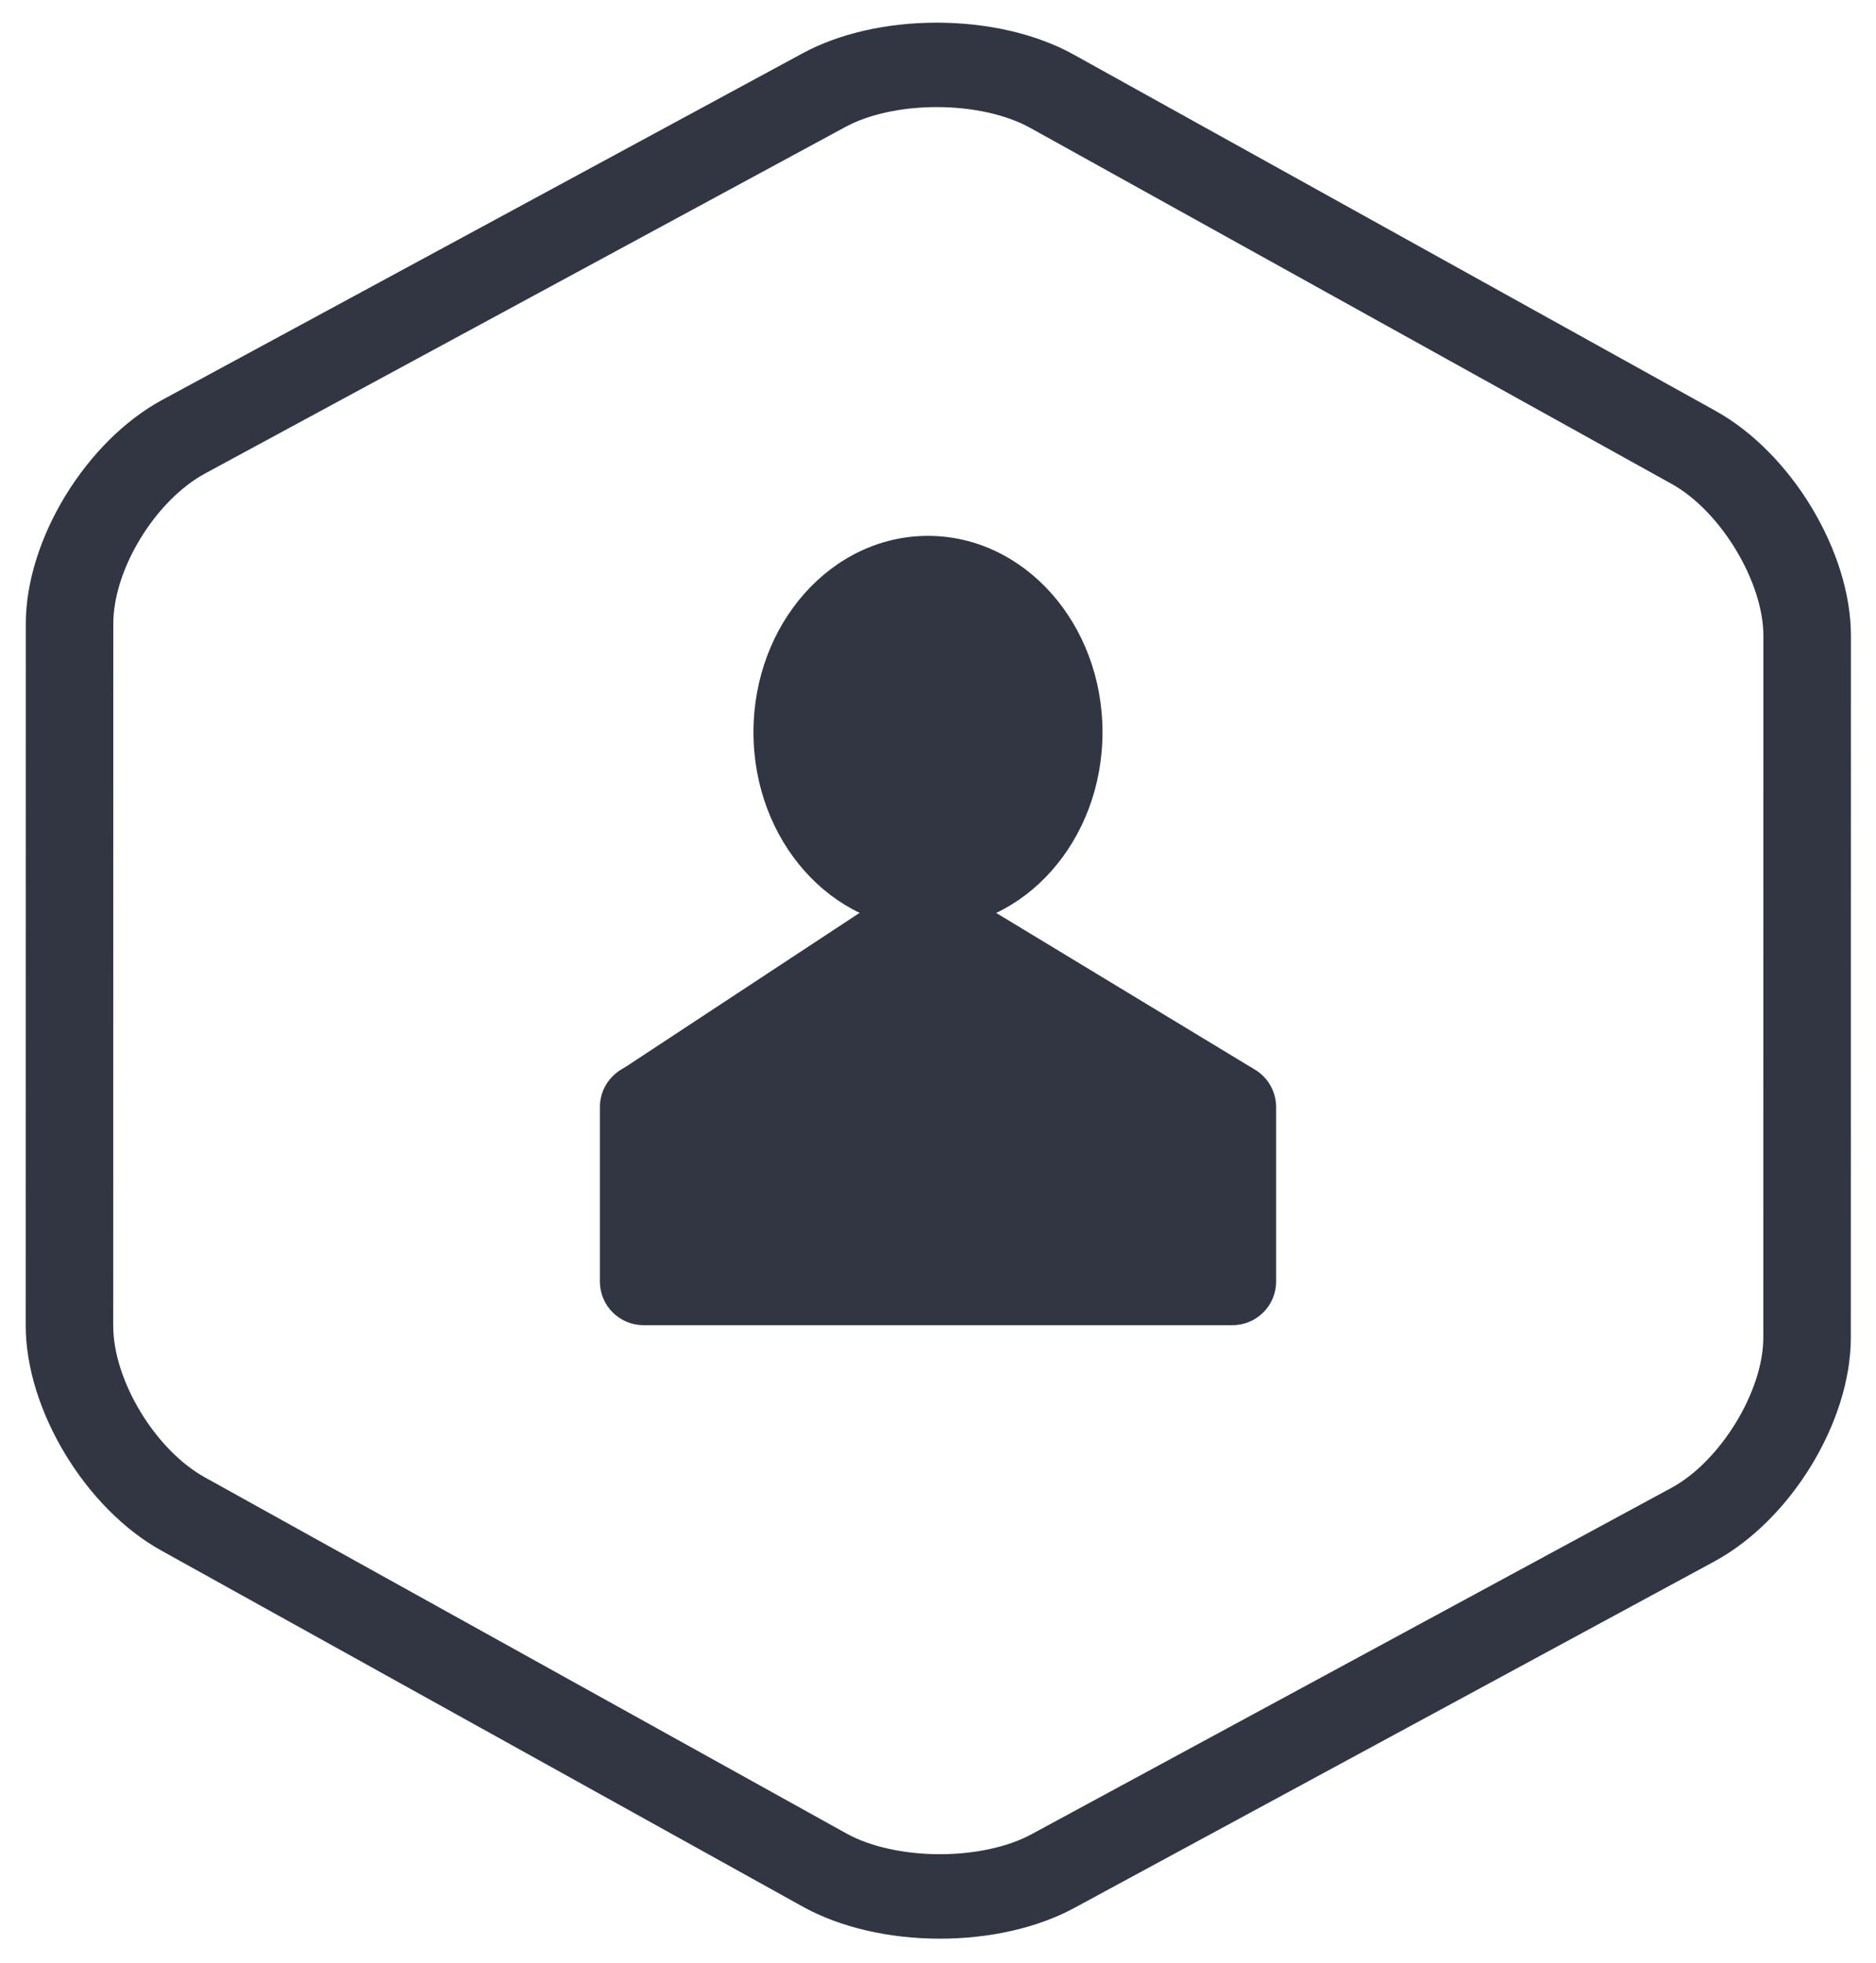 <?xml version="1.0" encoding="utf-8"?>
<!-- Generator: Adobe Illustrator 16.0.0, SVG Export Plug-In . SVG Version: 6.00 Build 0)  -->
<!DOCTYPE svg PUBLIC "-//W3C//DTD SVG 1.1//EN" "http://www.w3.org/Graphics/SVG/1.1/DTD/svg11.dtd">
<svg version="1.1" id="Layer_1" xmlns="http://www.w3.org/2000/svg" xmlns:xlink="http://www.w3.org/1999/xlink" x="0px" y="0px"
	 width="86px" height="90px" viewBox="0 0 86 90" enable-background="new 0 0 86 90" xml:space="preserve">
<g>
	<ellipse fill="#313642" cx="42.541" cy="33.566" rx="8" ry="9"/>
	<g>
		<path fill="#313642" d="M27.5,58.75c0,1.104,0.896,2,2,2h27c1.104,0,2-0.896,2-2v-8c0-1.104-0.896-2-2-2h-27c-1.104,0-2,0.896-2,2
			V58.75z"/>
	</g>
	<polygon fill="#313642" points="28.281,49.172 39.556,41.75 45.5,41.75 57.468,49 	"/>
</g>
<path fill="#313642" d="M78.641,18.834L49.223,2.504c-1.701-0.945-3.935-1.465-6.284-1.465c-2.289,0-4.468,0.498-6.136,1.4
	L7.445,18.328c-3.511,1.9-6.261,6.408-6.262,10.263L1.179,60.771c0,3.846,2.727,8.373,6.209,10.308L36.806,87.41
	c1.703,0.943,3.935,1.465,6.285,1.465c2.285,0,4.466-0.497,6.138-1.398l29.355-15.892c3.512-1.899,6.262-6.407,6.262-10.262
	l0.004-32.181C84.852,25.295,82.124,20.768,78.641,18.834z M43.091,85.003c-1.639,0-3.2-0.346-4.285-0.948L9.388,67.725
	c-2.276-1.264-4.199-4.447-4.198-6.953l0.004-32.181c0.001-2.497,1.93-5.651,4.213-6.888L38.764,5.815
	c1.064-0.576,2.585-0.906,4.174-0.906c1.636,0,3.197,0.346,4.285,0.95l29.418,16.33c2.236,1.242,4.198,4.49,4.196,6.952
	l-0.003,32.182c0,2.454-1.969,5.673-4.214,6.886L47.268,84.098C46.202,84.673,44.68,85.003,43.091,85.003z"/>
</svg>
